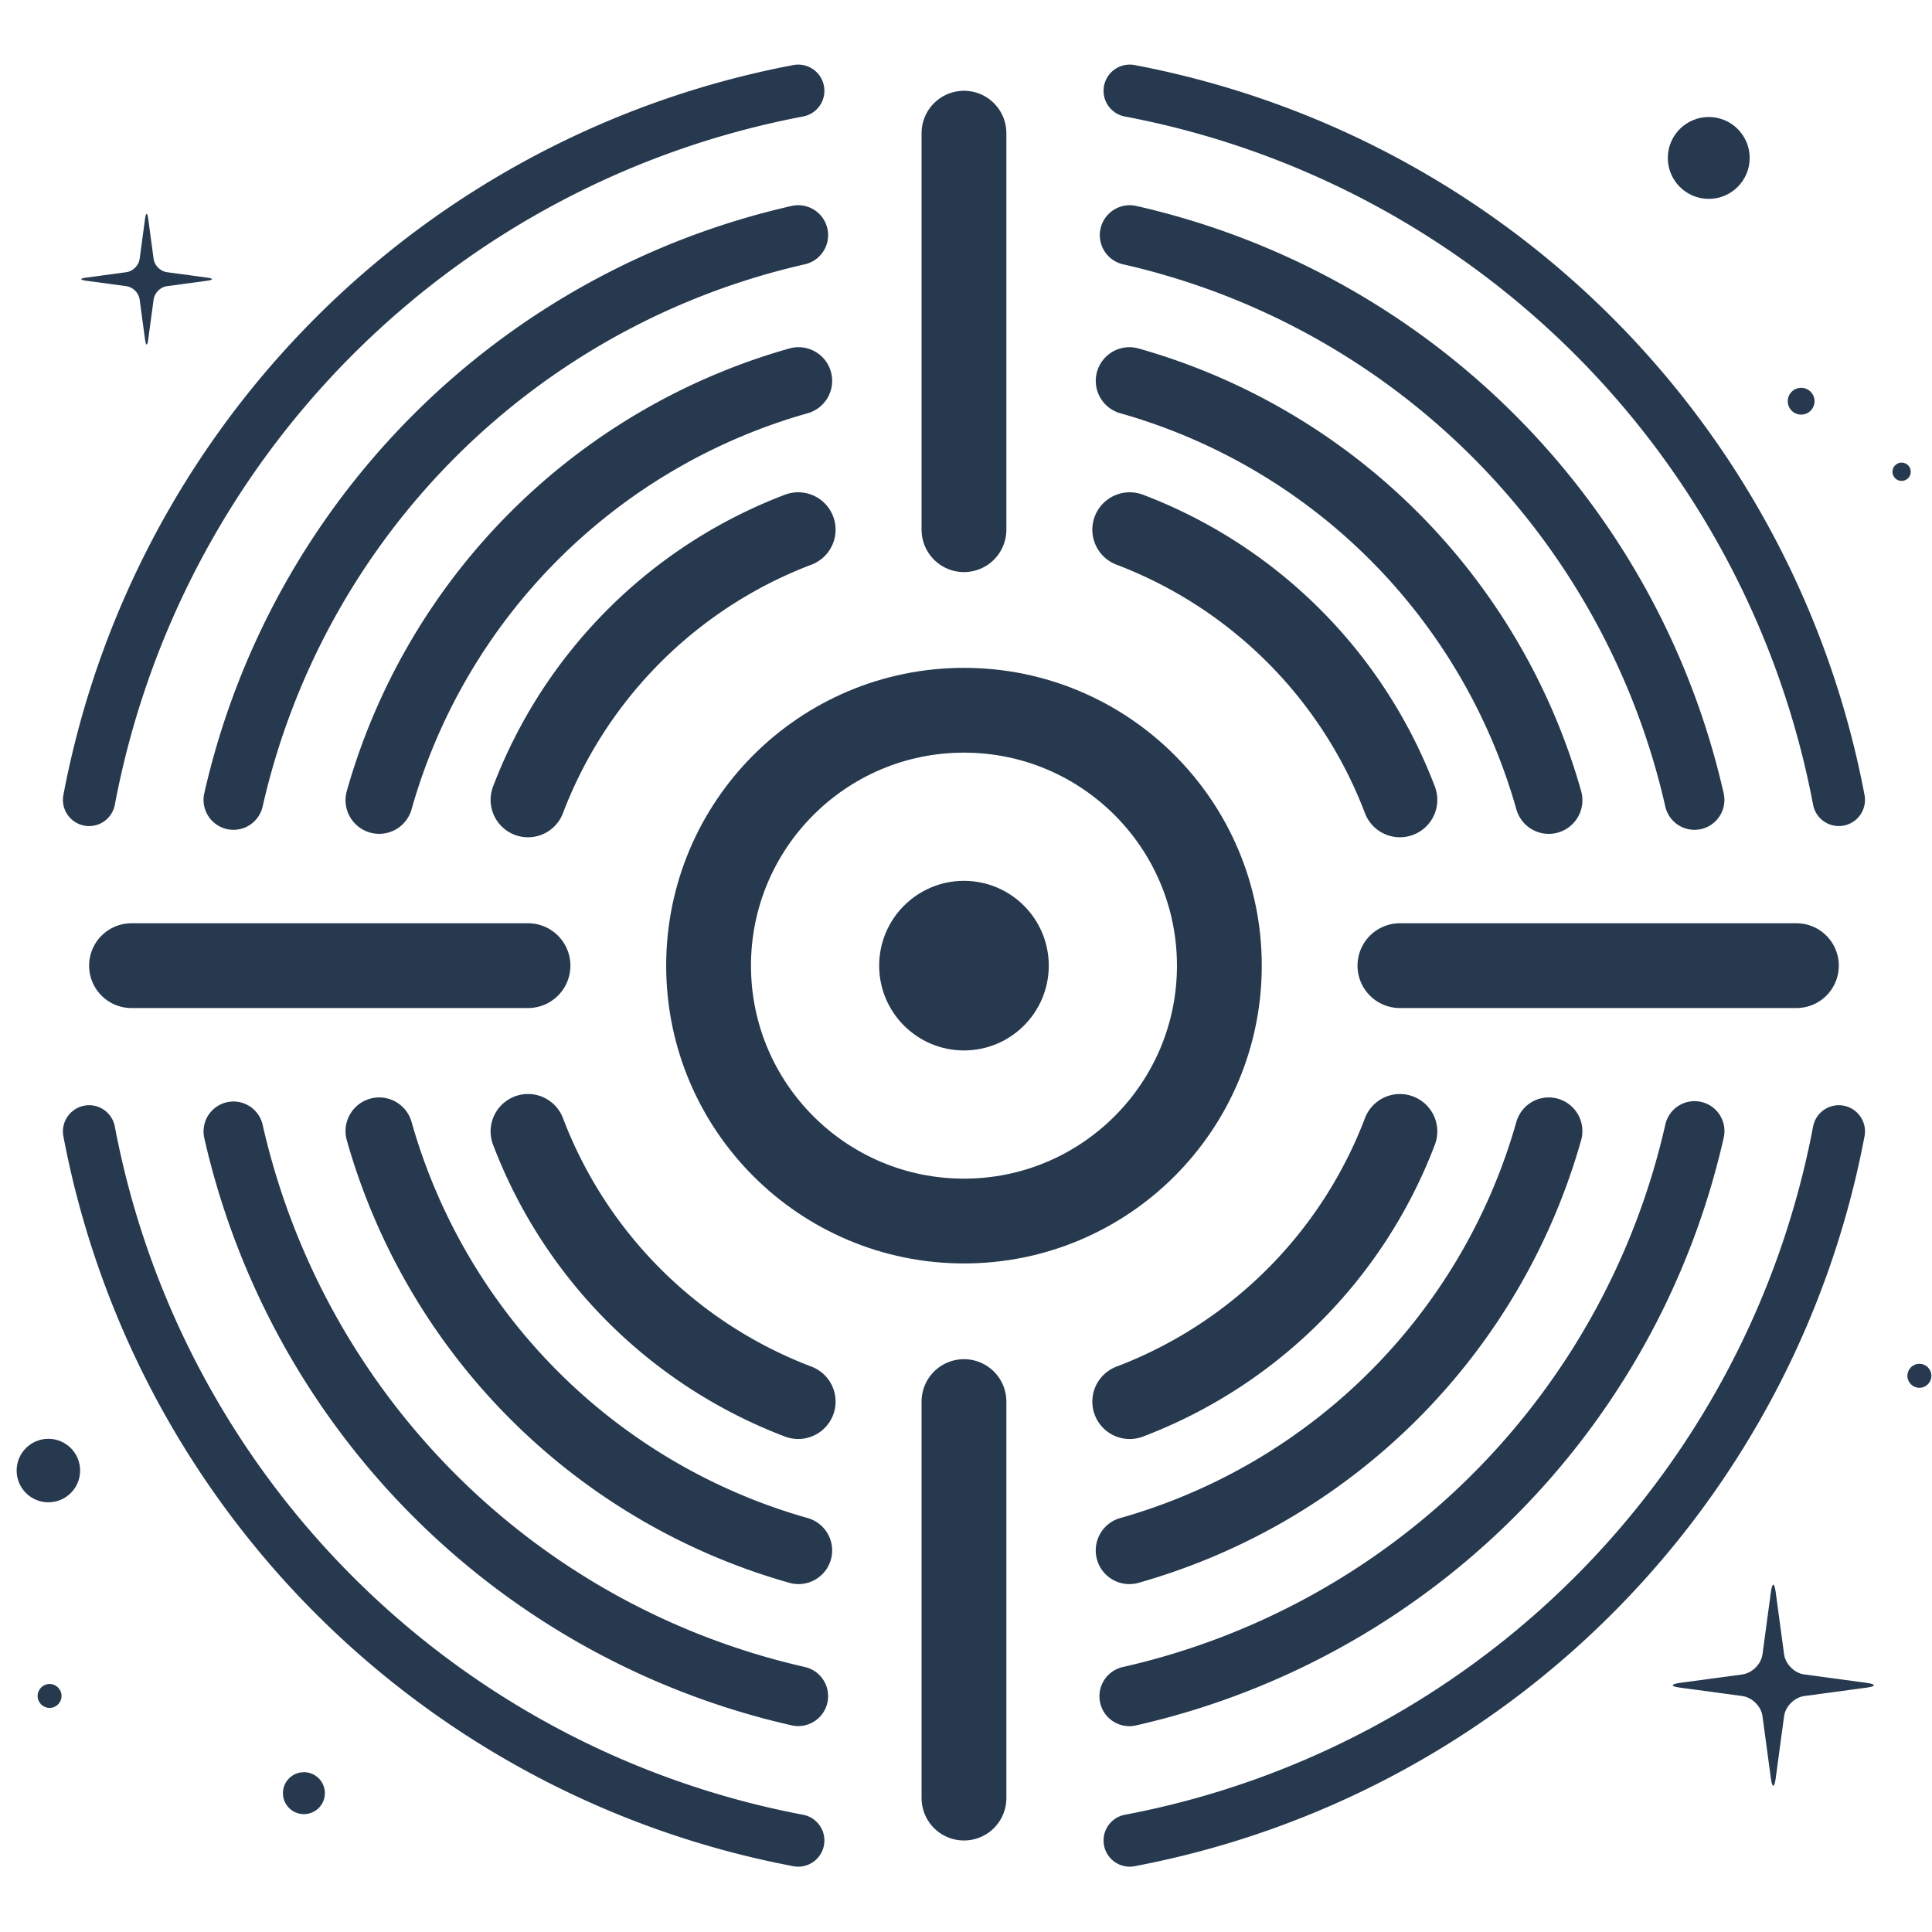<?xml version="1.0" encoding="UTF-8" standalone="no"?>
<!-- Created with Inkscape (http://www.inkscape.org/) -->

<svg
   width="67.733mm"
   height="67.733mm"
   viewBox="0 0 67.733 67.733"
   version="1.1"
   id="svg1"
   xml:space="preserve"
   xmlns="http://www.w3.org/2000/svg"
   xmlns:svg="http://www.w3.org/2000/svg"><defs
     id="defs1"><linearGradient
       id="swatch21"><stop
         style="stop-color:#ffffff;stop-opacity:1;"
         offset="0"
         id="stop21" /></linearGradient><linearGradient
       id="swatch20"><stop
         style="stop-color:#ffffff;stop-opacity:1;"
         offset="0"
         id="stop20" /></linearGradient><linearGradient
       id="swatch16"><stop
         style="stop-color:#7187de;stop-opacity:1;"
         offset="0"
         id="stop16" /></linearGradient><linearGradient
       id="swatch72"><stop
         style="stop-color:#ffffff;stop-opacity:1;"
         offset="0"
         id="stop72" /></linearGradient><linearGradient
       id="swatch70"><stop
         style="stop-color:#ffffff;stop-opacity:1;"
         offset="0"
         id="stop70" /></linearGradient><linearGradient
       id="swatch68"><stop
         style="stop-color:#ffffff;stop-opacity:1;"
         offset="0"
         id="stop68" /></linearGradient><linearGradient
       id="swatch37"><stop
         style="stop-color:#ffffff;stop-opacity:1;"
         offset="0"
         id="stop37" /></linearGradient><linearGradient
       id="swatch31"><stop
         style="stop-color:#ffffff;stop-opacity:1;"
         offset="0"
         id="stop31" /></linearGradient><linearGradient
       id="swatch17"><stop
         style="stop-color:#26394f;stop-opacity:1;"
         offset="0"
         id="stop17" /></linearGradient></defs><g
     id="layer1"
     transform="translate(457.2,-722.494)"><g
       id="use29"
       transform="matrix(0.991,0,0,0.991,-476.659,705.595)"
       style="fill:url(#swatch17);stroke:url(#swatch17);stroke-width:0;stroke-dasharray:none"><g
         id="g51"
         transform="translate(-2.514,39.555)"
         style="stroke-width:0;stroke-dasharray:none"><path
           id="path44"
           style="fill-opacity:1;stroke-width:0;stroke-dasharray:none;paint-order:markers stroke fill"
           d="m 27.392,-14.768 0.193,1.43 c 0.03,0.226 0.238,0.433 0.464,0.464 l 1.43,0.193 c 0.226,0.03 0.226,0.08 0,0.11 l -1.43,0.193 c -0.226,0.03 -0.433,0.238 -0.464,0.464 l -0.193,1.43 c -0.03,0.226 -0.08,0.226 -0.11,0 l -0.193,-1.43 c -0.03,-0.226 -0.238,-0.433 -0.464,-0.464 l -1.43,-0.193 c -0.226,-0.03 -0.226,-0.08 0,-0.11 l 1.43,-0.193 c 0.226,-0.03 0.433,-0.238 0.464,-0.464 l 0.193,-1.43 c 0.03,-0.226 0.08,-0.226 0.11,0 z" /><path
           id="path45"
           style="fill-opacity:1;stroke-width:0;stroke-dasharray:none;paint-order:markers stroke fill"
           d="m 84.968,33.82 0.297,2.201 c 0.047,0.347 0.366,0.667 0.713,0.713 l 2.201,0.297 c 0.347,0.047 0.347,0.123 0,0.17 l -2.201,0.297 c -0.347,0.047 -0.667,0.366 -0.713,0.713 l -0.297,2.201 c -0.047,0.347 -0.123,0.347 -0.17,0 l -0.297,-2.201 c -0.047,-0.347 -0.366,-0.667 -0.713,-0.713 l -2.201,-0.297 c -0.347,-0.047 -0.347,-0.123 0,-0.17 l 2.201,-0.297 c 0.347,-0.047 0.667,-0.366 0.713,-0.713 l 0.297,-2.201 c 0.047,-0.347 0.123,-0.347 0.17,0 z" /><circle
           style="fill-opacity:1;stroke-width:0;stroke-dasharray:none;paint-order:markers stroke fill"
           id="circle45"
           cx="82.6"
           cy="-16.915"
           r="1.448" /><circle
           style="fill-opacity:1;stroke-width:0;stroke-dasharray:none;paint-order:markers stroke fill"
           id="circle46"
           cx="23.861"
           cy="29.521"
           r="1.123" /><circle
           style="fill-opacity:1;stroke-width:0;stroke-dasharray:none;paint-order:markers stroke fill"
           id="circle47"
           cx="32.901"
           cy="40.934"
           r="0.742" /><circle
           style="fill-opacity:1;stroke-width:0;stroke-dasharray:none;paint-order:markers stroke fill"
           id="circle48"
           cx="89.423"
           cy="-5.813"
           r="0.324" /><circle
           style="fill-opacity:1;stroke-width:0;stroke-dasharray:none;paint-order:markers stroke fill"
           id="circle49"
           cx="85.869"
           cy="-8.309"
           r="0.474" /><circle
           style="fill-opacity:1;stroke-width:0;stroke-dasharray:none;paint-order:markers stroke fill"
           id="circle50"
           cx="90.052"
           cy="26.169"
           r="0.424" /><circle
           style="fill-opacity:1;stroke-width:0;stroke-dasharray:none;paint-order:markers stroke fill"
           id="circle51"
           cx="23.904"
           cy="37.495"
           r="0.423" /></g><g
         id="g73"
         transform="translate(-53.776,-57.731)"
         style="stroke-width:0;stroke-dasharray:none"><circle
           style="fill-opacity:1;stroke:none;stroke-width:1.8;stroke-linejoin:round;stroke-dasharray:none;paint-order:markers stroke fill"
           id="circle52"
           cx="107.514"
           cy="108.945"
           r="3" /><circle
           style="fill:none;fill-opacity:1;stroke-width:3;stroke-linejoin:round;stroke-dasharray:none;stroke-opacity:1;paint-order:normal"
           id="circle53"
           cx="107.514"
           cy="108.945"
           r="9.035" /><g
           id="g56"
           style="fill-opacity:1;stroke-opacity:1"><path
             id="path53"
             style="fill:none;fill-opacity:1;stroke-width:2.646;stroke-linecap:round;stroke-linejoin:round;stroke-dasharray:none;stroke-opacity:1"
             d="m 113.378,93.522 a 16.5,16.5 0 0 1 9.558,9.558" /><path
             id="path54"
             style="fill:none;fill-opacity:1;stroke-width:2.646;stroke-linecap:round;stroke-linejoin:round;stroke-dasharray:none;stroke-opacity:1"
             d="m 92.091,103.08 a 16.5,16.5 0 0 1 9.558,-9.558" /><path
             id="path55"
             style="fill:none;fill-opacity:1;stroke-width:2.646;stroke-linecap:round;stroke-linejoin:round;stroke-dasharray:none;stroke-opacity:1"
             d="m 101.649,124.367 a 16.5,16.5 0 0 1 -9.558,-9.558" /><path
             id="path56"
             style="fill:none;fill-opacity:1;stroke-width:2.646;stroke-linecap:round;stroke-linejoin:round;stroke-dasharray:none;stroke-opacity:1"
             d="m 122.936,114.81 a 16.5,16.5 0 0 1 -9.558,9.558" /></g><g
           id="g60"
           style="fill-opacity:1;stroke-opacity:1"><path
             id="path57"
             style="fill:none;fill-opacity:1;stroke-width:2.381;stroke-linecap:round;stroke-linejoin:round;stroke-dasharray:none;stroke-opacity:1"
             d="m 113.367,88.257 a 21.5,21.5 0 0 1 14.835,14.835" /><path
             id="path58"
             style="fill:none;fill-opacity:1;stroke-width:2.381;stroke-linecap:round;stroke-linejoin:round;stroke-dasharray:none;stroke-opacity:1"
             d="M 86.826,103.091 A 21.5,21.5 0 0 1 101.66,88.257" /><path
             id="path59"
             style="fill:none;fill-opacity:1;stroke-width:2.381;stroke-linecap:round;stroke-linejoin:round;stroke-dasharray:none;stroke-opacity:1"
             d="M 101.66,129.633 A 21.5,21.5 0 0 1 86.826,114.798" /><path
             id="path60"
             style="fill:none;fill-opacity:1;stroke-width:2.381;stroke-linecap:round;stroke-linejoin:round;stroke-dasharray:none;stroke-opacity:1"
             d="m 128.201,114.798 a 21.5,21.5 0 0 1 -14.835,14.835" /></g><g
           id="g64"
           style="fill-opacity:1;stroke-width:1.587;stroke-dasharray:none;stroke-opacity:1"><path
             id="path61"
             style="fill:none;fill-opacity:1;stroke-width:2.117;stroke-linecap:round;stroke-linejoin:round;stroke-dasharray:none;stroke-opacity:1"
             d="m 113.378,83.102 a 26.5,26.5 0 0 1 19.979,19.979" /><path
             id="path62"
             style="fill:none;fill-opacity:1;stroke-width:2.117;stroke-linecap:round;stroke-linejoin:round;stroke-dasharray:none;stroke-opacity:1"
             d="M 81.671,103.081 A 26.5,26.5 0 0 1 101.649,83.102" /><path
             id="path63"
             style="fill:none;fill-opacity:1;stroke-width:2.117;stroke-linecap:round;stroke-linejoin:round;stroke-dasharray:none;stroke-opacity:1"
             d="M 101.649,134.788 A 26.5,26.5 0 0 1 81.671,114.81" /><path
             id="path64"
             style="fill:none;fill-opacity:1;stroke-width:2.117;stroke-linecap:round;stroke-linejoin:round;stroke-dasharray:none;stroke-opacity:1"
             d="m 133.359,114.797 a 26.5,26.5 0 0 1 -19.994,19.994" /></g><g
           id="g68"
           style="fill-opacity:1;stroke-width:1.058;stroke-dasharray:none;stroke-opacity:1"><path
             id="path65"
             style="fill:none;fill-opacity:1;stroke-width:1.852;stroke-linecap:round;stroke-linejoin:round;stroke-dasharray:none;stroke-opacity:1"
             d="m 113.378,77.995 a 31.5,31.5 0 0 1 25.085,25.085" /><path
             id="path66"
             style="fill:none;fill-opacity:1;stroke-width:1.852;stroke-linecap:round;stroke-linejoin:round;stroke-dasharray:none;stroke-opacity:1"
             d="M 76.564,103.081 A 31.5,31.5 0 0 1 101.65,77.995" /><path
             id="path67"
             style="fill:none;fill-opacity:1;stroke-width:1.852;stroke-linecap:round;stroke-linejoin:round;stroke-dasharray:none;stroke-opacity:1"
             d="M 101.65,139.894 A 31.5,31.5 0 0 1 76.564,114.809" /><path
             id="path68"
             style="fill:none;fill-opacity:1;stroke-width:1.852;stroke-linecap:round;stroke-linejoin:round;stroke-dasharray:none;stroke-opacity:1"
             d="m 138.463,114.809 a 31.5,31.5 0 0 1 -25.085,25.085" /></g><g
           id="g72"
           style="display:inline;fill-opacity:1;stroke-opacity:1"><path
             style="fill:none;fill-opacity:1;stroke-width:3;stroke-linecap:round;stroke-linejoin:round;stroke-dasharray:none;stroke-opacity:1;paint-order:markers stroke fill"
             d="m 107.514,124.367 1e-5,14.027"
             id="path69" /><path
             style="fill:none;fill-opacity:1;stroke-width:3;stroke-linecap:round;stroke-linejoin:round;stroke-dasharray:none;stroke-opacity:1;paint-order:markers stroke fill"
             d="m 136.963,108.945 -14.027,1e-5"
             id="path70" /><path
             style="fill:none;fill-opacity:1;stroke-width:3;stroke-linecap:round;stroke-linejoin:round;stroke-dasharray:none;stroke-opacity:1;paint-order:markers stroke fill"
             d="m 107.514,79.495 1e-5,14.027"
             id="path71" /><path
             style="fill:none;fill-opacity:1;stroke-width:3;stroke-linecap:round;stroke-linejoin:round;stroke-dasharray:none;stroke-opacity:1;paint-order:markers stroke fill"
             d="m 92.091,108.945 -14.027,1e-5"
             id="path72" /></g></g></g></g></svg>
